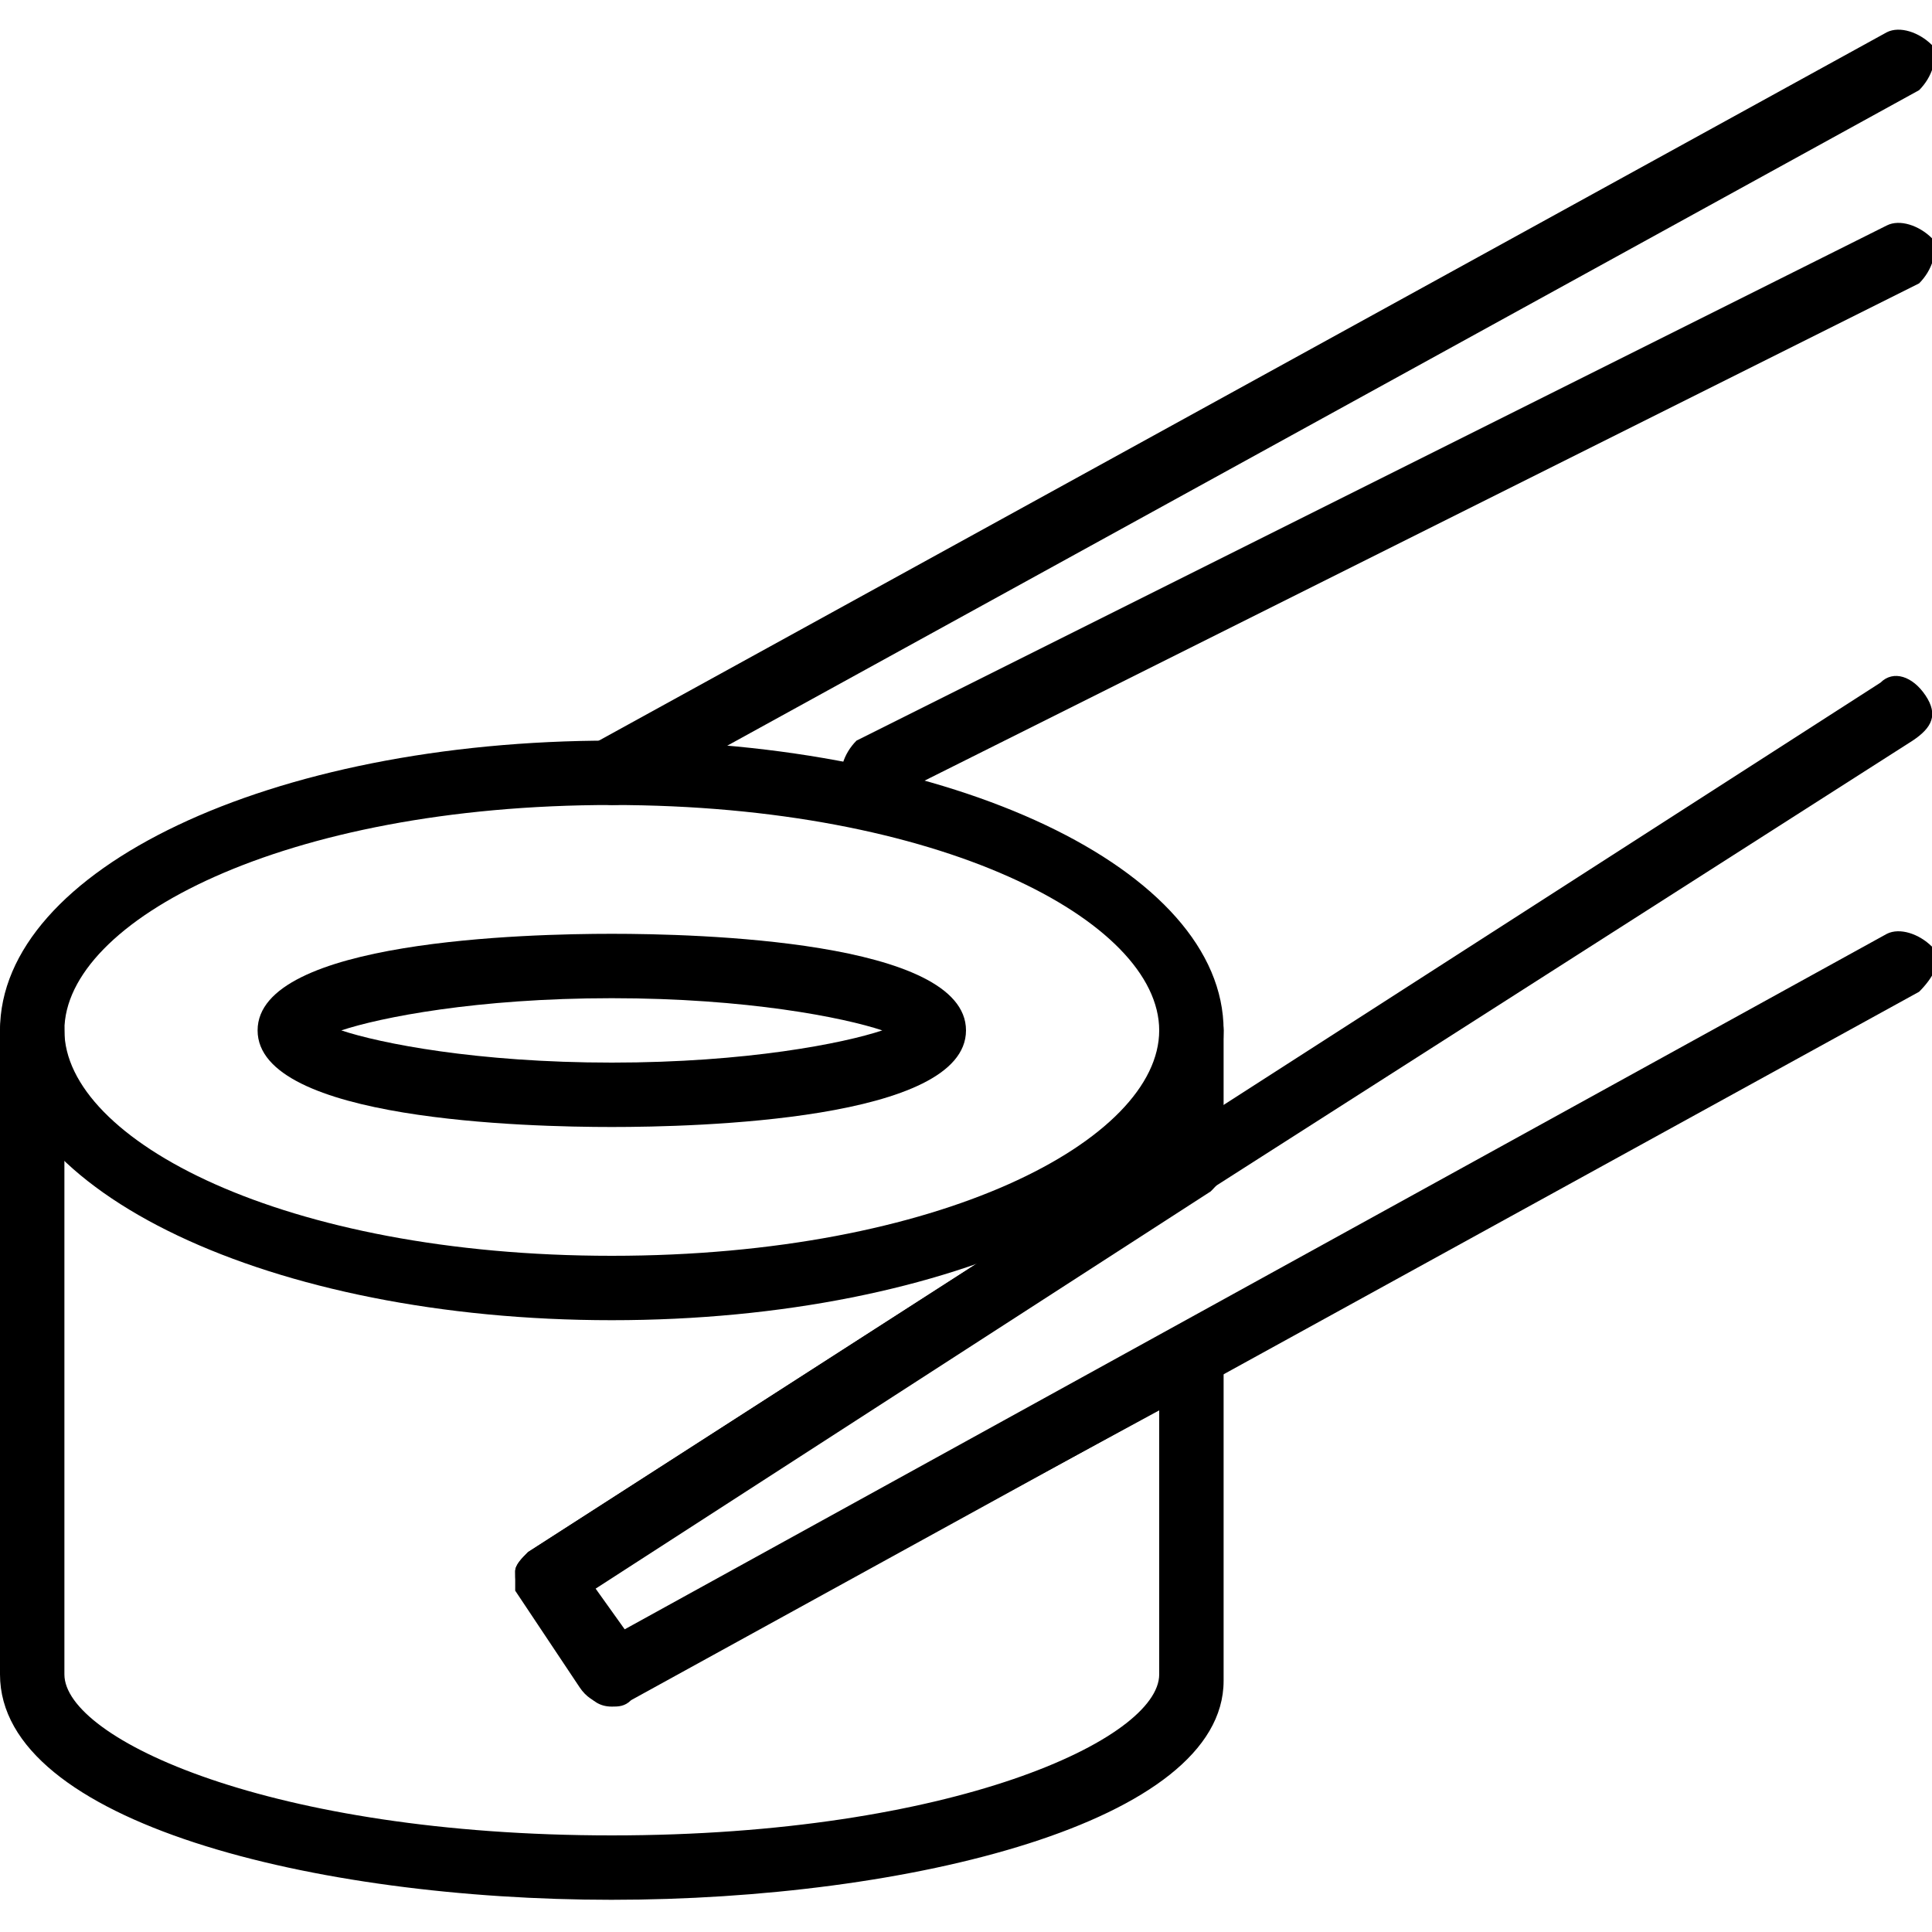 <?xml version="1.0" encoding="UTF-8"?><svg version="1.1" viewBox="0 0 30 30" xmlns="http://www.w3.org/2000/svg" xmlns:xlink="http://www.w3.org/1999/xlink"><defs><path d="" id="a"></path></defs><g fill="#000"><path d="M9.5,26.5c-0.2,0 -0.3,-0.1 -0.4,-0.2l-1,-1.5c-0.1,-0.1 -0.1,-0.3 -0.1,-0.4c0,-0.1 0.1,-0.2 0.2,-0.3l21,-13.5c0.2,-0.2 0.5,-0.1 0.7,0.2c0.2,0.3 0.1,0.5 -0.2,0.7l-20.5,13.1l0.5,0.7l19.6,-10.8c0.2,-0.1 0.5,0 0.7,0.2c0.2,0.2 0,0.5 -0.2,0.7l-20,11c-0.1,0.1 -0.2,0.1 -0.3,0.1Z"></path><path d="M9.5,12.5c-0.2,0 -0.3,-0.1 -0.4,-0.3c-0.1,-0.2 0,-0.5 0.2,-0.7l20,-11c0.2,-0.1 0.5,0 0.7,0.2c0.1,0.2 0,0.5 -0.2,0.7l-20,11c-0.1,0.1 -0.2,0.1 -0.3,0.1Z"></path><path d="M13.5,12.5c-0.2,0 -0.4,-0.1 -0.4,-0.3c-0.1,-0.2 0,-0.5 0.2,-0.7l16,-8c0.2,-0.1 0.5,0 0.7,0.2c0.1,0.2 0,0.5 -0.2,0.7l-16,8c-0.1,0.1 -0.2,0.1 -0.3,0.1Z"></path><path d="M9.5,17.5c-1.3,0 -5.5,-0.1 -5.5,-1.5c0,-1.4 4.2,-1.5 5.5,-1.5c1.3,0 5.5,0.1 5.5,1.5c0,1.4 -4.2,1.5 -5.5,1.5Zm-4.2,-1.5c0.6,0.2 2.1,0.5 4.2,0.5c2.1,0 3.6,-0.3 4.2,-0.5c-0.6,-0.2 -2.1,-0.5 -4.2,-0.5c-2.1,0 -3.6,0.3 -4.2,0.5Z"></path><path d="M9.5,20.5c-5.3,0 -9.5,-2 -9.5,-4.5c0,-2.5 4.2,-4.5 9.5,-4.5c5.3,0 9.5,2 9.5,4.5c0,2.5 -4.2,4.5 -9.5,4.5Zm0,-8c-5.1,0 -8.5,1.8 -8.5,3.5c0,1.7 3.4,3.5 8.5,3.5c5.1,0 8.5,-1.8 8.5,-3.5c0,-1.7 -3.4,-3.5 -8.5,-3.5Z"></path><path d="M9.5,29.5c-4.6,0 -9.5,-1.2 -9.5,-3.5v-10c0,-0.3 0.2,-0.5 0.5,-0.5c0.3,0 0.5,0.2 0.5,0.5v10c0,1 3.2,2.5 8.5,2.5c5.3,0 8.5,-1.5 8.5,-2.5v-4.1l-8.3,4.5c-0.2,0.1 -0.5,0.1 -0.7,-0.2l-1,-1.5c0,0 0,-0.2 0,-0.3c0,-0.1 0.1,-0.2 0.2,-0.3l9.8,-6.3v-1.8c0,-0.3 0.2,-0.5 0.5,-0.5c0.3,0 0.5,0.2 0.5,0.5v2.1c0,0.2 -0.1,0.3 -0.2,0.4l-9.6,6.2l0.5,0.7l8.6,-4.7c0.2,-0.1 0.3,-0.1 0.5,0c0.2,0.1 0.2,0.3 0.2,0.4v5c0,2.2 -4.9,3.4 -9.5,3.4Z"></path></g><use fill="none" stroke="#000" stroke-linecap="round" stroke-linejoin="round" stroke-width="1" xlink:href="#a"></use><use xlink:href="#a" stroke-linecap="round" stroke-width="1" stroke="#000" fill="none" stroke-linejoin="round"></use></svg>
